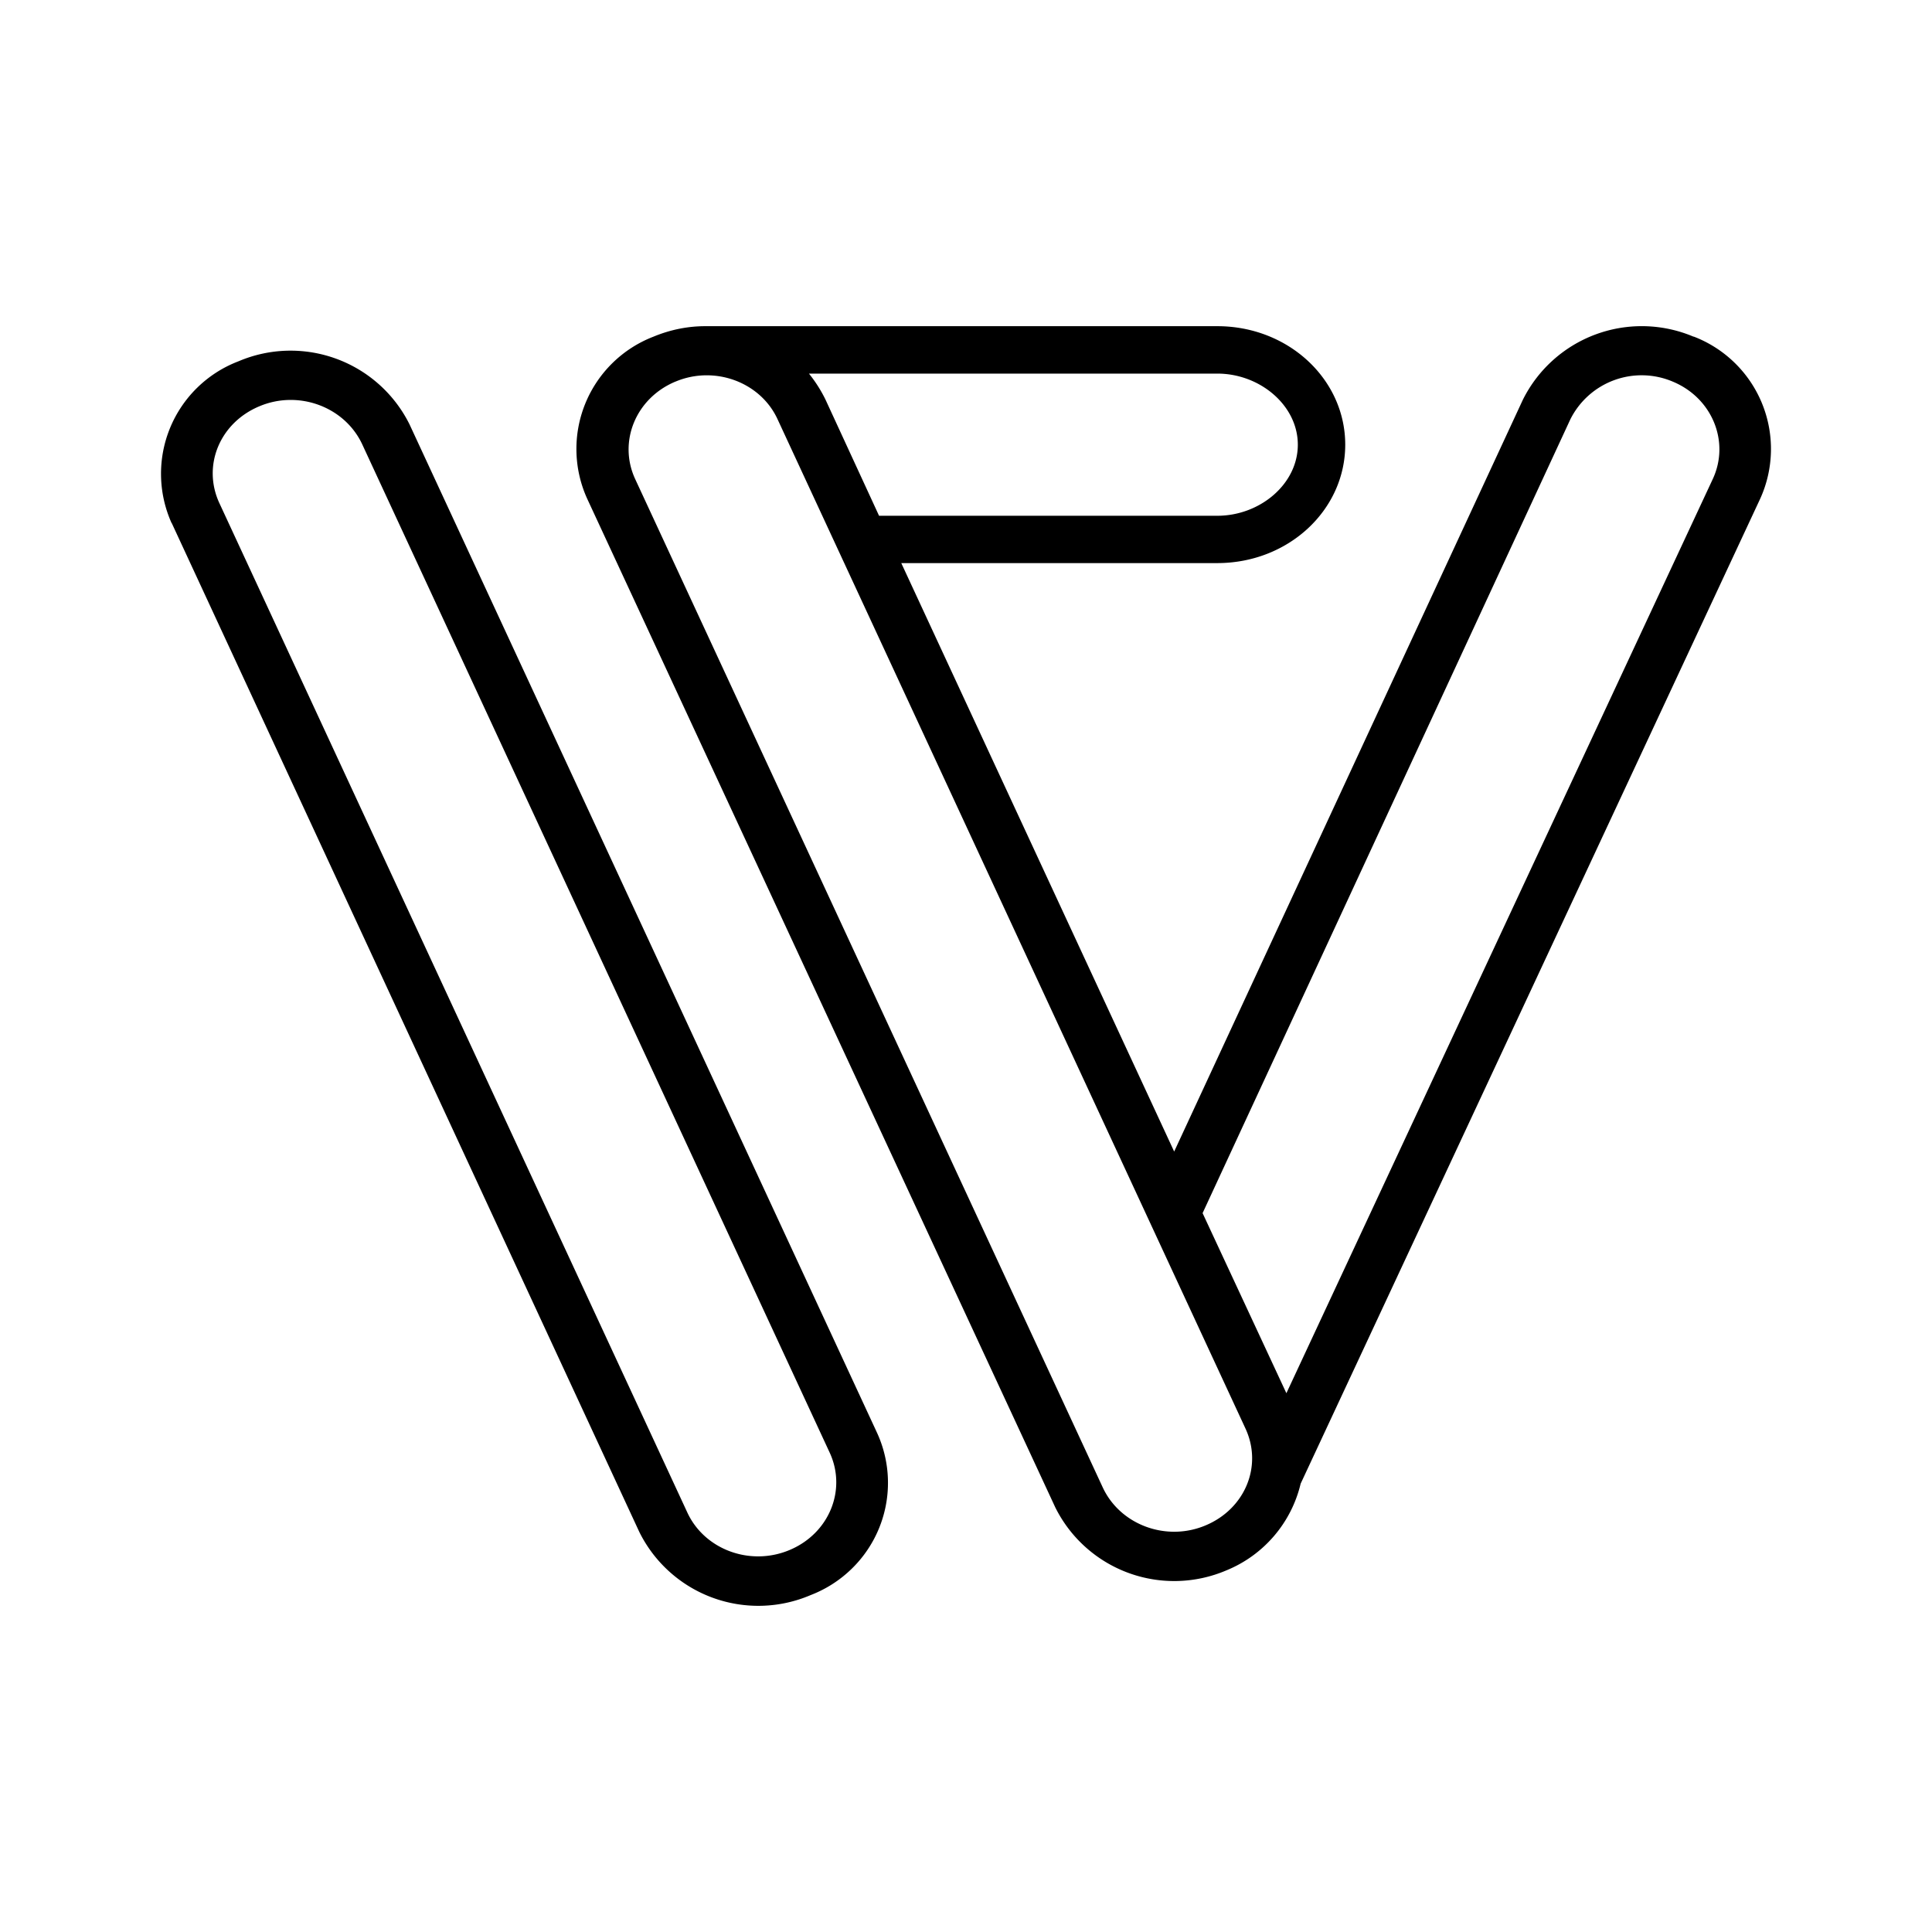 <svg xmlns="http://www.w3.org/2000/svg" xmlns:xlink="http://www.w3.org/1999/xlink" width="24" height="24" viewBox="0 0 24 24"><path fill="currentColor" fill-rule="evenodd" d="M21.042 4.182a1.495 1.495 0 0 1 .824 2.013l-5.709 12.236a1.55 1.55 0 0 1-.923 1.077a1.65 1.65 0 0 1-2.125-.783L7.294 6.195a1.495 1.495 0 0 1 .824-2.013c.212-.088.43-.13.642-.13h6.362c.883 0 1.589.66 1.589 1.472s-.706 1.471-1.59 1.471h-3.925l3.39 7.31l4.332-9.34a1.65 1.65 0 0 1 2.119-.783zm-10.787.783a1.7 1.7 0 0 0-.206-.324h5.073c.53 0 1 .395 1 .883c0 .489-.47.883-1 .883H10.92zm4.684 10.105l4.567-9.858a.99.99 0 0 1 1.277-.47c.489.205.707.747.495 1.206L15.98 17.307zM8.39 4.741c.488-.206 1.06.006 1.271.471l5.809 12.53c.218.465 0 1-.494 1.207c-.489.206-1.06-.006-1.277-.471l-5.81-12.53c-.211-.46.007-1 .5-1.207m-6.256 1.76a1.495 1.495 0 0 1 .83-2.013a1.65 1.65 0 0 1 2.124.783l5.809 12.53a1.49 1.49 0 0 1-.315 1.686a1.5 1.5 0 0 1-.509.327a1.65 1.65 0 0 1-2.13-.783L2.132 6.495zm1.089-1.454c.488-.206 1.059.006 1.277.471l5.809 12.53c.211.46-.006 1-.5 1.207c-.49.206-1.06-.006-1.272-.471L2.727 6.254c-.218-.465 0-1 .495-1.207" clip-rule="evenodd"/></svg>